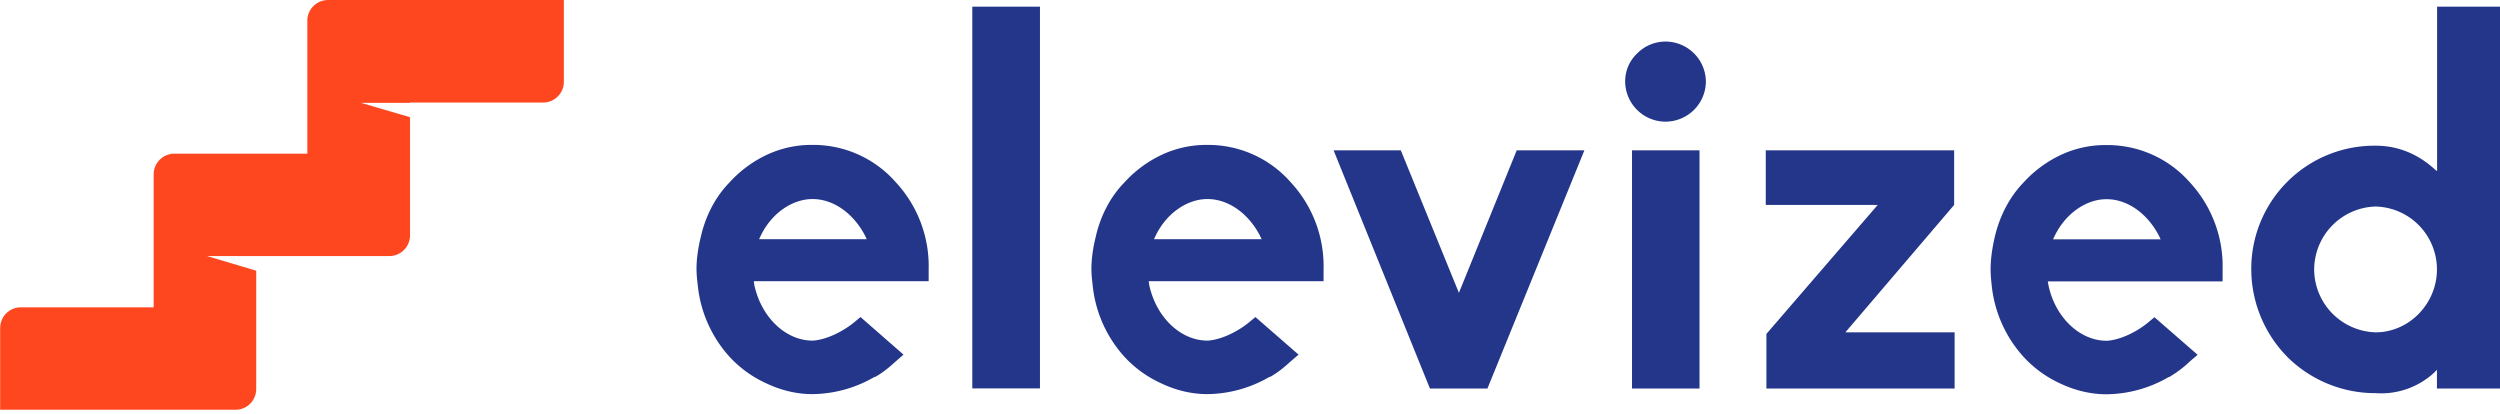 <svg xmlns="http://www.w3.org/2000/svg" width="157" height="26" fill="none"><path fill="#FF471F" d="M20.6 0c-.71 0-1.3.58-1.3 1.29v8.36h-8.36c-.7 0-1.29.58-1.29 1.29v8.36H1.3c-.71 0-1.29.58-1.29 1.29v5.14h14.8c.7 0 1.28-.58 1.28-1.3V17L13 16.08h11.46c.7 0 1.29-.58 1.29-1.3V7.36l-3.08-.9h3.08v-.02h8.36c.71 0 1.3-.58 1.3-1.29V0H20.6Z"/><path fill="#23368A" d="M149.19 12.97a3.97 3.97 0 0 0-3.86 3.95 3.97 3.97 0 0 0 3.86 3.95c2.1 0 3.85-1.8 3.85-3.95a3.95 3.95 0 0 0-3.85-3.95Zm0 11.72a7.84 7.84 0 0 1-5.52-2.25 7.87 7.87 0 0 1-2.29-5.52 7.73 7.73 0 0 1 7.81-7.77c1.37 0 2.61.49 3.7 1.47l.16.13V.42H157V24.4h-3.96v-1.18l-.16.17a4.92 4.92 0 0 1-3.69 1.3Zm-16.9-12.18c-1.27 0-2.54.88-3.23 2.25l-.13.27h6.76l-.13-.27c-.75-1.4-1.99-2.25-3.26-2.25Zm0 12.25h-.03c-.94 0-1.92-.23-2.84-.66a7.19 7.19 0 0 1-2.35-1.7 7.88 7.88 0 0 1-2-4.57c-.03-.29-.06-.58-.06-.91 0-.65.1-1.34.26-2.03.3-1.3.92-2.51 1.8-3.42a7.45 7.45 0 0 1 2.35-1.74 6.6 6.6 0 0 1 2.88-.62 6.9 6.9 0 0 1 5.23 2.35 7.76 7.76 0 0 1 2.05 5.46v.75H128.6l.04.23c.42 2.02 1.96 3.5 3.66 3.5h.03c.95-.07 2-.66 2.61-1.18l.36-.3 2.71 2.36-.49.42a6.8 6.8 0 0 1-1.3.98h-.03a7.9 7.9 0 0 1-3.9 1.08Zm-9.53-.36h-11.83v-3.43l6.99-8.1h-7.03V9.44h11.83v3.43l-6.83 8h6.86v3.53ZM104.61 7.64a2.54 2.54 0 0 1-2.55-2.51c0-.69.26-1.3.75-1.77a2.5 2.5 0 0 1 1.8-.75 2.54 2.54 0 0 1 2.52 2.52 2.54 2.54 0 0 1-2.52 2.51Zm2.12 16.76h-4.24V9.44h4.24V24.4Zm-13.33 0h-3.6L83.75 9.44h4.22l3.65 8.95 3.63-8.95h4.25L93.41 24.4ZM75.83 12.5c-1.27 0-2.55.88-3.23 2.25l-.13.27h6.76l-.13-.27c-.75-1.4-2-2.25-3.27-2.25Zm0 12.25h-.03c-.95 0-1.93-.23-2.84-.66a7.19 7.19 0 0 1-2.36-1.7 7.87 7.87 0 0 1-1.99-4.57 8 8 0 0 1-.07-.91c0-.65.1-1.34.27-2.03.29-1.3.91-2.51 1.8-3.42a7.46 7.46 0 0 1 2.35-1.74 6.6 6.6 0 0 1 2.87-.62 6.89 6.89 0 0 1 5.23 2.35 7.74 7.74 0 0 1 2.06 5.46v.75H72.14l.03.23c.43 2.02 1.96 3.5 3.66 3.5h.03c.95-.07 2-.66 2.62-1.18l.36-.3 2.71 2.36-.49.42c-.36.33-.82.72-1.3.98h-.04a7.9 7.9 0 0 1-3.89 1.08Zm-10.52-.36h-4.25V.42h4.25V24.4ZM51.03 12.5c-1.27 0-2.55.88-3.23 2.25l-.13.27h6.76l-.13-.27c-.75-1.4-2-2.25-3.27-2.25Zm0 12.25H51c-.95 0-1.93-.23-2.84-.66a7.19 7.19 0 0 1-2.36-1.7 7.87 7.87 0 0 1-1.99-4.57 8 8 0 0 1-.07-.91c0-.65.1-1.34.27-2.03.29-1.3.91-2.51 1.8-3.42a7.46 7.46 0 0 1 2.35-1.74 6.6 6.6 0 0 1 2.87-.62 6.89 6.89 0 0 1 5.23 2.35 7.74 7.74 0 0 1 2.06 5.46v.75H47.34l.03.23c.43 2.02 1.96 3.5 3.66 3.5h.03c.95-.07 2-.66 2.62-1.18l.36-.3 2.7 2.36-.48.42c-.36.33-.82.72-1.3.98h-.04a7.9 7.9 0 0 1-3.89 1.08Z"/></svg>